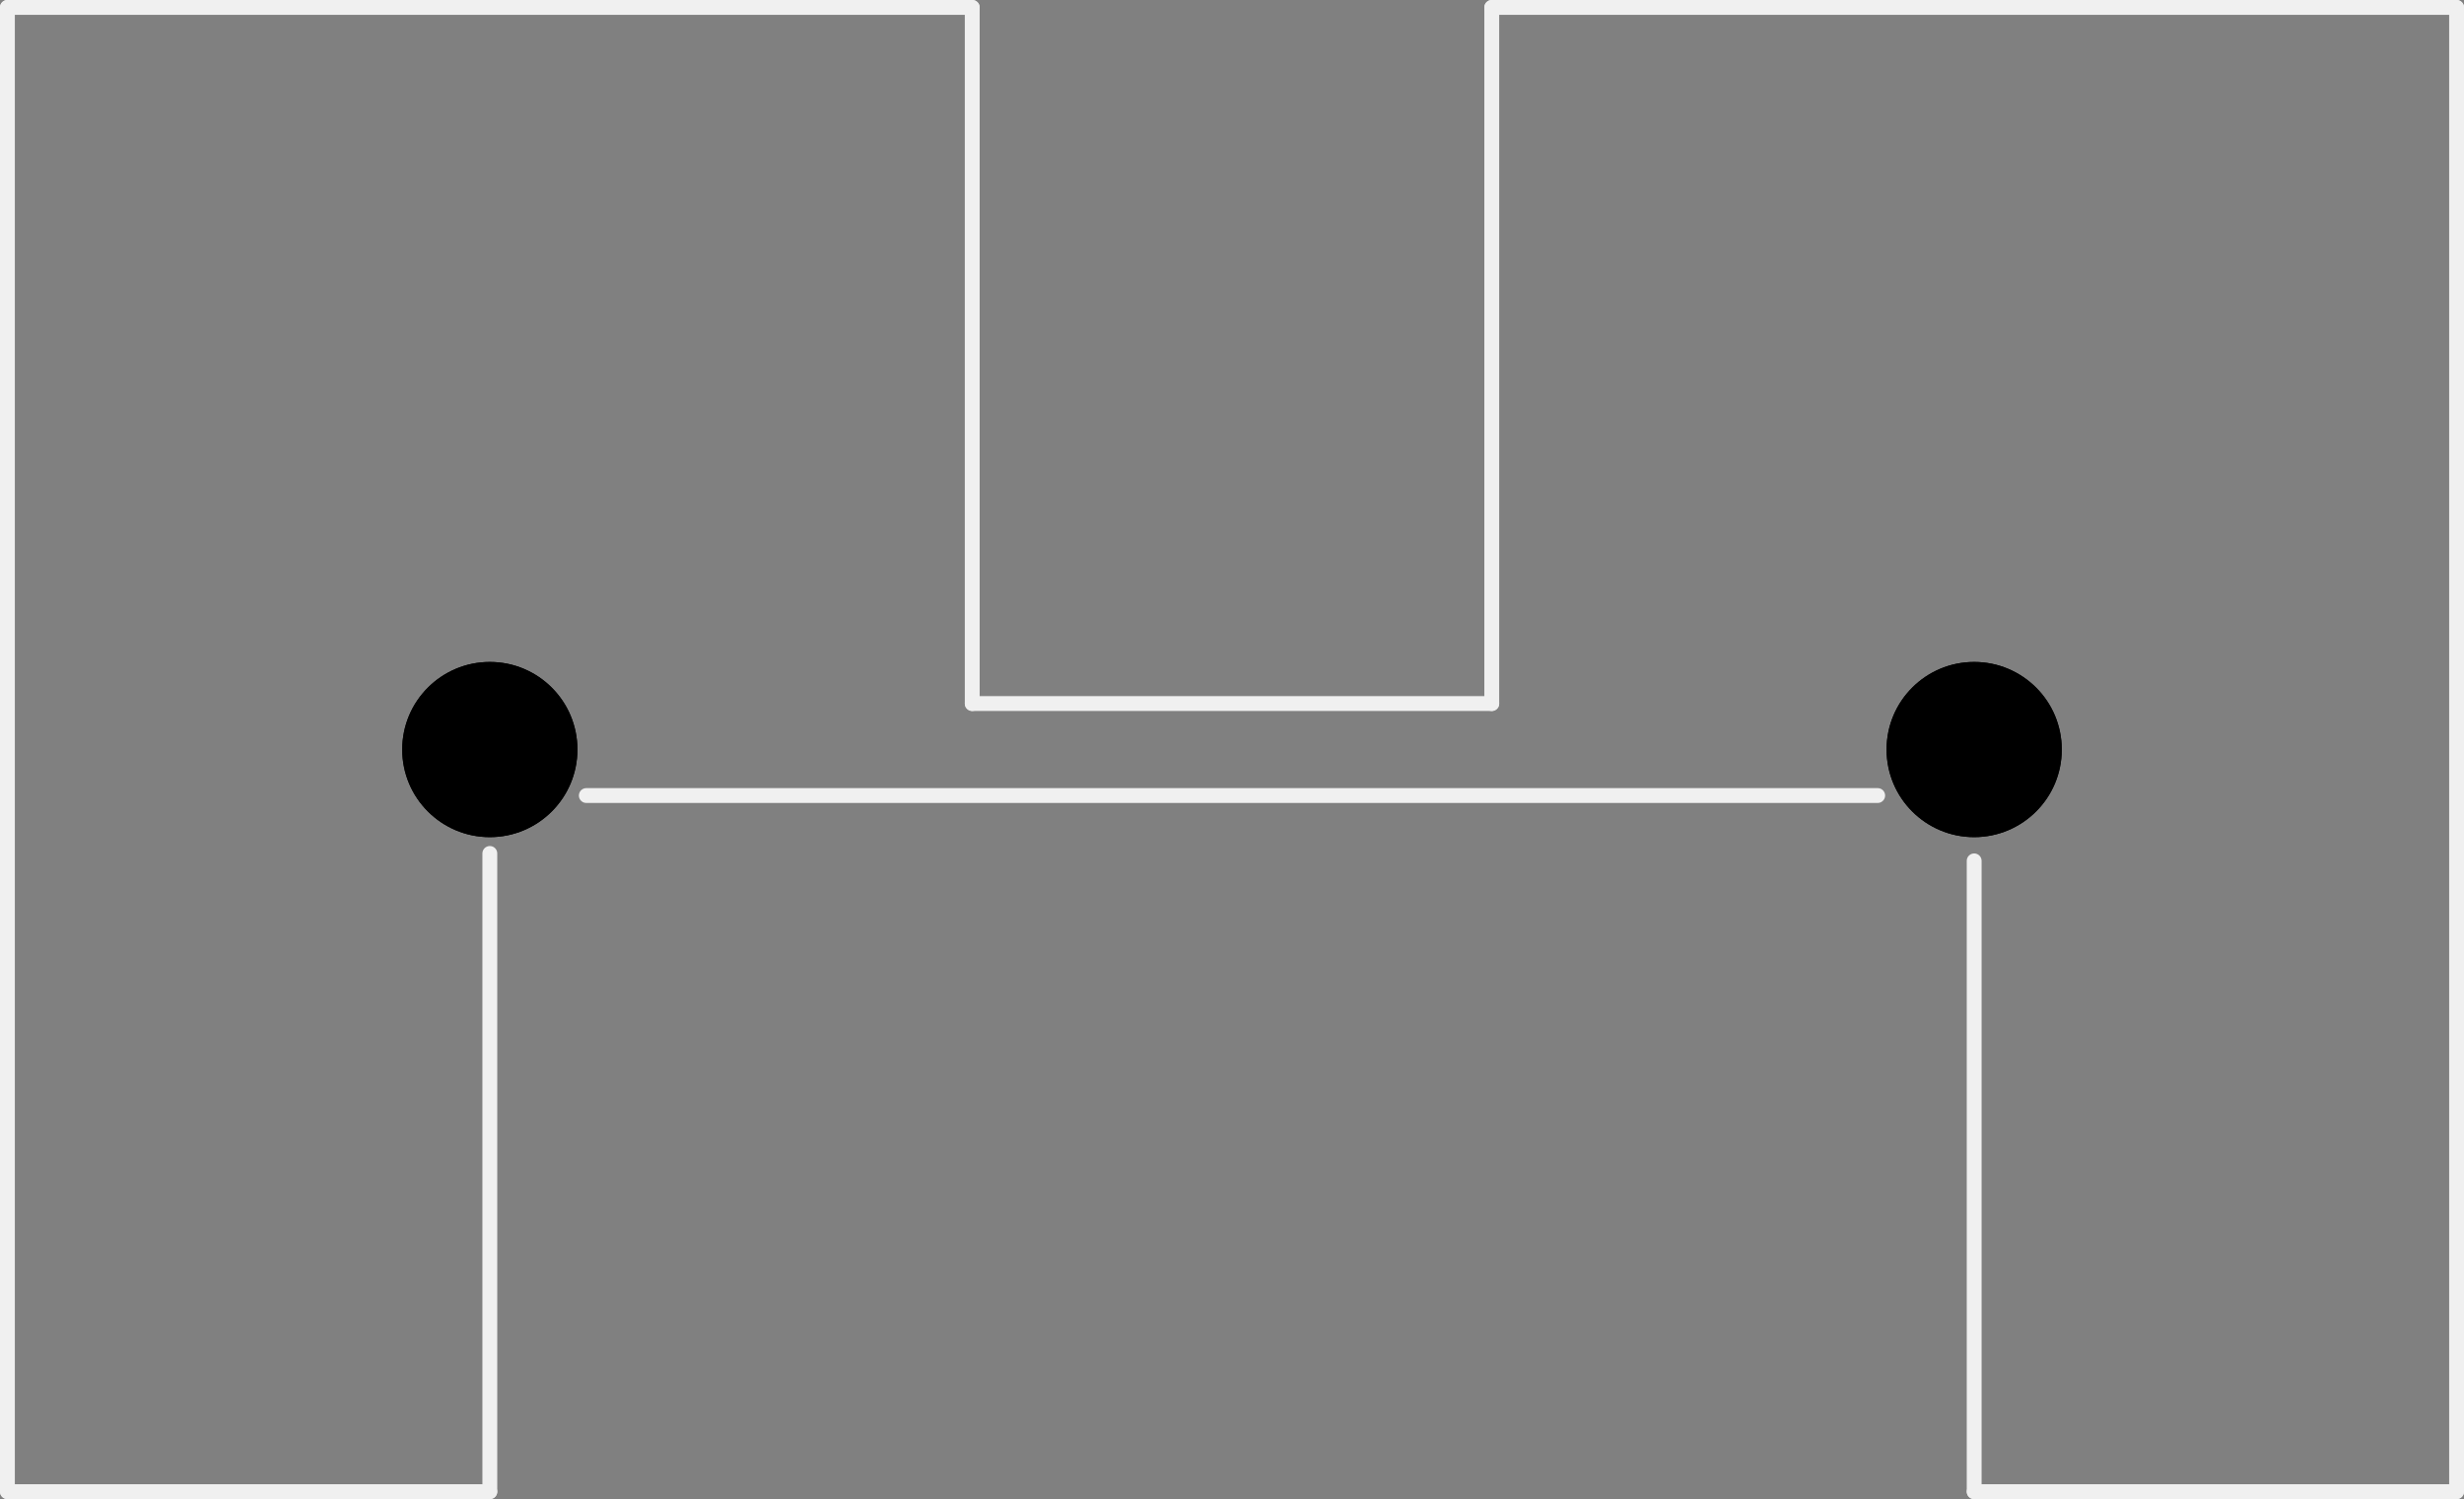 <?xml version='1.0' encoding='UTF-8' standalone='no'?>
<!-- Created with Fritzing (http://www.fritzing.org/) -->
<svg xmlns:svg='http://www.w3.org/2000/svg' xmlns='http://www.w3.org/2000/svg' version='1.2' baseProfile='tiny' x='0in' y='0in' width='1.66in' height='1.01in' viewBox='0 0 42.164 25.654' >
<rect x="0" y="0" width="42.164" height="25.654" fill="#808080" stroke="none"/>
<g id='copper1'>
<circle cx='8.382' cy='12.827' r='1.499' stroke='black' stroke-width='0' fill='black' id='nonconn0' />
<circle cx='33.782' cy='12.827' r='1.499' stroke='black' stroke-width='0' fill='black' id='nonconn1' />
<g id='copper0'>
<circle cx='8.382' cy='12.827' r='1.499' stroke='black' stroke-width='0' fill='black' id='nonconn2' />
<circle cx='33.782' cy='12.827' r='1.499' stroke='black' stroke-width='0' fill='black' id='nonconn3' />
</g>
</g>
<g id='silkscreen'>
<line x1='0.127' y1='0.127' x2='16.637' y2='0.127' stroke='#f0f0f0' stroke-width='0.254' stroke-linecap='round'/>
<line x1='25.527' y1='0.127' x2='42.037' y2='0.127' stroke='#f0f0f0' stroke-width='0.254' stroke-linecap='round'/>
<line x1='8.382' y1='14.605' x2='8.382' y2='25.527' stroke='#f0f0f0' stroke-width='0.254' stroke-linecap='round'/>
<line x1='33.782' y1='14.732' x2='33.782' y2='25.527' stroke='#f0f0f0' stroke-width='0.254' stroke-linecap='round'/>
<line x1='33.782' y1='25.527' x2='42.037' y2='25.527' stroke='#f0f0f0' stroke-width='0.254' stroke-linecap='round'/>
<line x1='42.037' y1='25.527' x2='42.037' y2='0.127' stroke='#f0f0f0' stroke-width='0.254' stroke-linecap='round'/>
<line x1='8.382' y1='25.527' x2='0.127' y2='25.527' stroke='#f0f0f0' stroke-width='0.254' stroke-linecap='round'/>
<line x1='0.127' y1='25.527' x2='0.127' y2='0.127' stroke='#f0f0f0' stroke-width='0.254' stroke-linecap='round'/>
<line x1='10.033' y1='13.614' x2='32.131' y2='13.614' stroke='#f0f0f0' stroke-width='0.254' stroke-linecap='round'/>
<line x1='16.637' y1='0.127' x2='16.637' y2='12.04' stroke='#f0f0f0' stroke-width='0.254' stroke-linecap='round'/>
<line x1='25.527' y1='12.04' x2='25.527' y2='0.127' stroke='#f0f0f0' stroke-width='0.254' stroke-linecap='round'/>
<line x1='16.637' y1='12.04' x2='25.527' y2='12.04' stroke='#f0f0f0' stroke-width='0.254' stroke-linecap='round'/>
</g>
</svg>